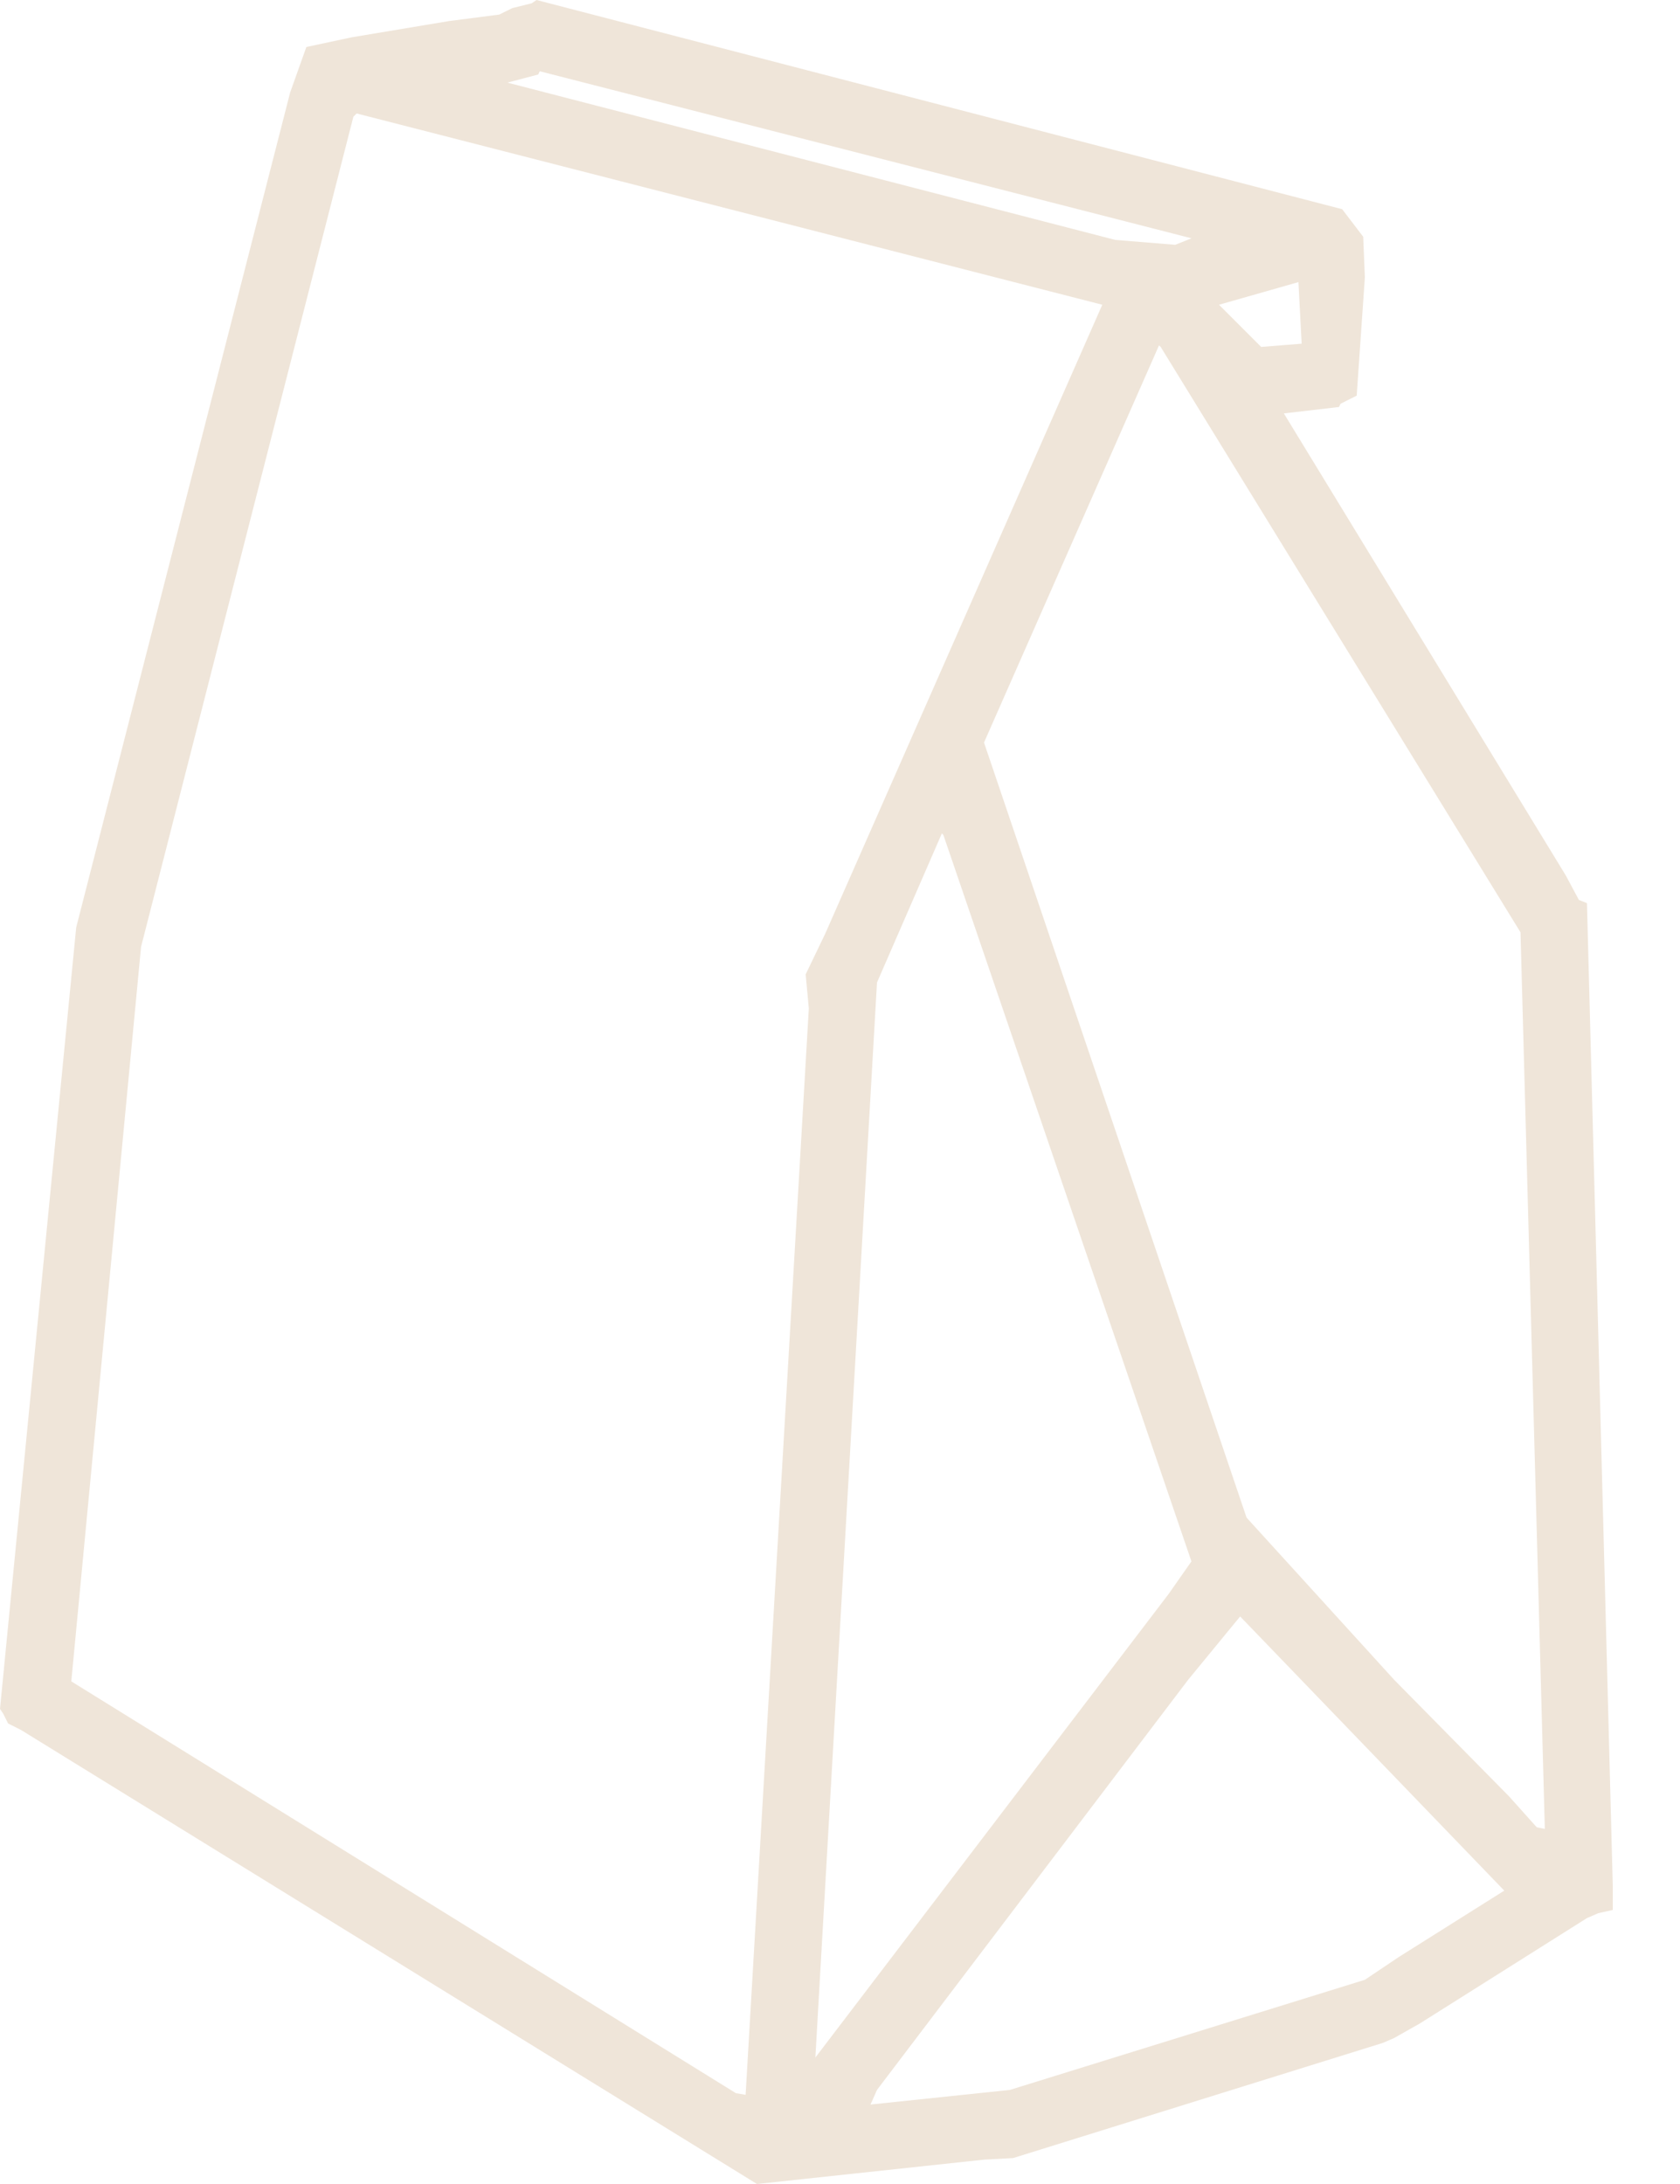 <?xml version="1.0" encoding="UTF-8"?>
<svg width="50" height="65" viewBox="0 0 50 65" xmlns="http://www.w3.org/2000/svg"
    xmlns:xlink="http://www.w3.org/1999/xlink">
    <g>
        <g transform="translate(-1222, -100)" fill="#EFE5D9">
            <path
                d="M1237.968,100 L1237.824,100.098 L1237.247,100.241 L1236.859,100.434 L1235.362,100.627 L1232.469,101.11 L1231.118,101.399 L1230.636,102.75 L1224.268,127.601 L1222,150.86 L1222.097,151.006 L1222.241,151.294 L1222.627,151.488 L1244.529,165 L1251.286,164.275 L1252.153,164.228 L1263.152,160.802 L1263.491,160.656 L1264.261,160.22 L1269.231,157.086 L1269.568,156.94 L1270,156.844 L1270,156.143 L1269.231,126.879 L1268.991,126.784 L1268.603,126.059 L1260.21,112.304 L1261.851,112.113 L1261.898,112.016 L1262.378,111.775 L1262.621,108.252 L1262.571,107.046 L1261.945,106.226 L1237.968,100 Z M1255.191,107.14 L1237.101,102.459 L1238.017,102.218 L1238.065,102.121 L1257.46,107.092 L1256.978,107.286 L1255.191,107.14 Z M1243.902,162.297 L1224.122,150.041 L1226.198,128.181 L1232.517,103.474 L1232.614,103.377 L1254.806,109.07 L1246.557,127.795 L1245.978,128.999 L1246.072,130.012 L1244.191,162.346 L1243.902,162.297 Z M1258.28,109.07 L1260.644,108.396 L1260.74,110.229 L1259.535,110.325 L1258.28,109.07 Z M1267.736,154.383 L1266.916,153.467 L1263.491,149.992 L1259.1,145.167 L1251.286,122.1 L1256.495,110.278 L1256.544,110.325 L1267.253,127.747 L1267.977,154.432 L1267.736,154.383 Z M1248.101,129.242 L1250.032,124.803 L1250.077,124.851 L1257.459,146.47 L1256.784,147.435 L1246.267,161.236 L1248.101,129.242 Z M1248.101,162.2 L1257.363,149.992 L1258.909,148.109 L1266.77,156.269 L1263.632,158.244 L1262.622,158.922 L1252.056,162.2 L1247.908,162.635 L1248.101,162.2 Z"
            ></path>
        </g>
    </g>
</svg>